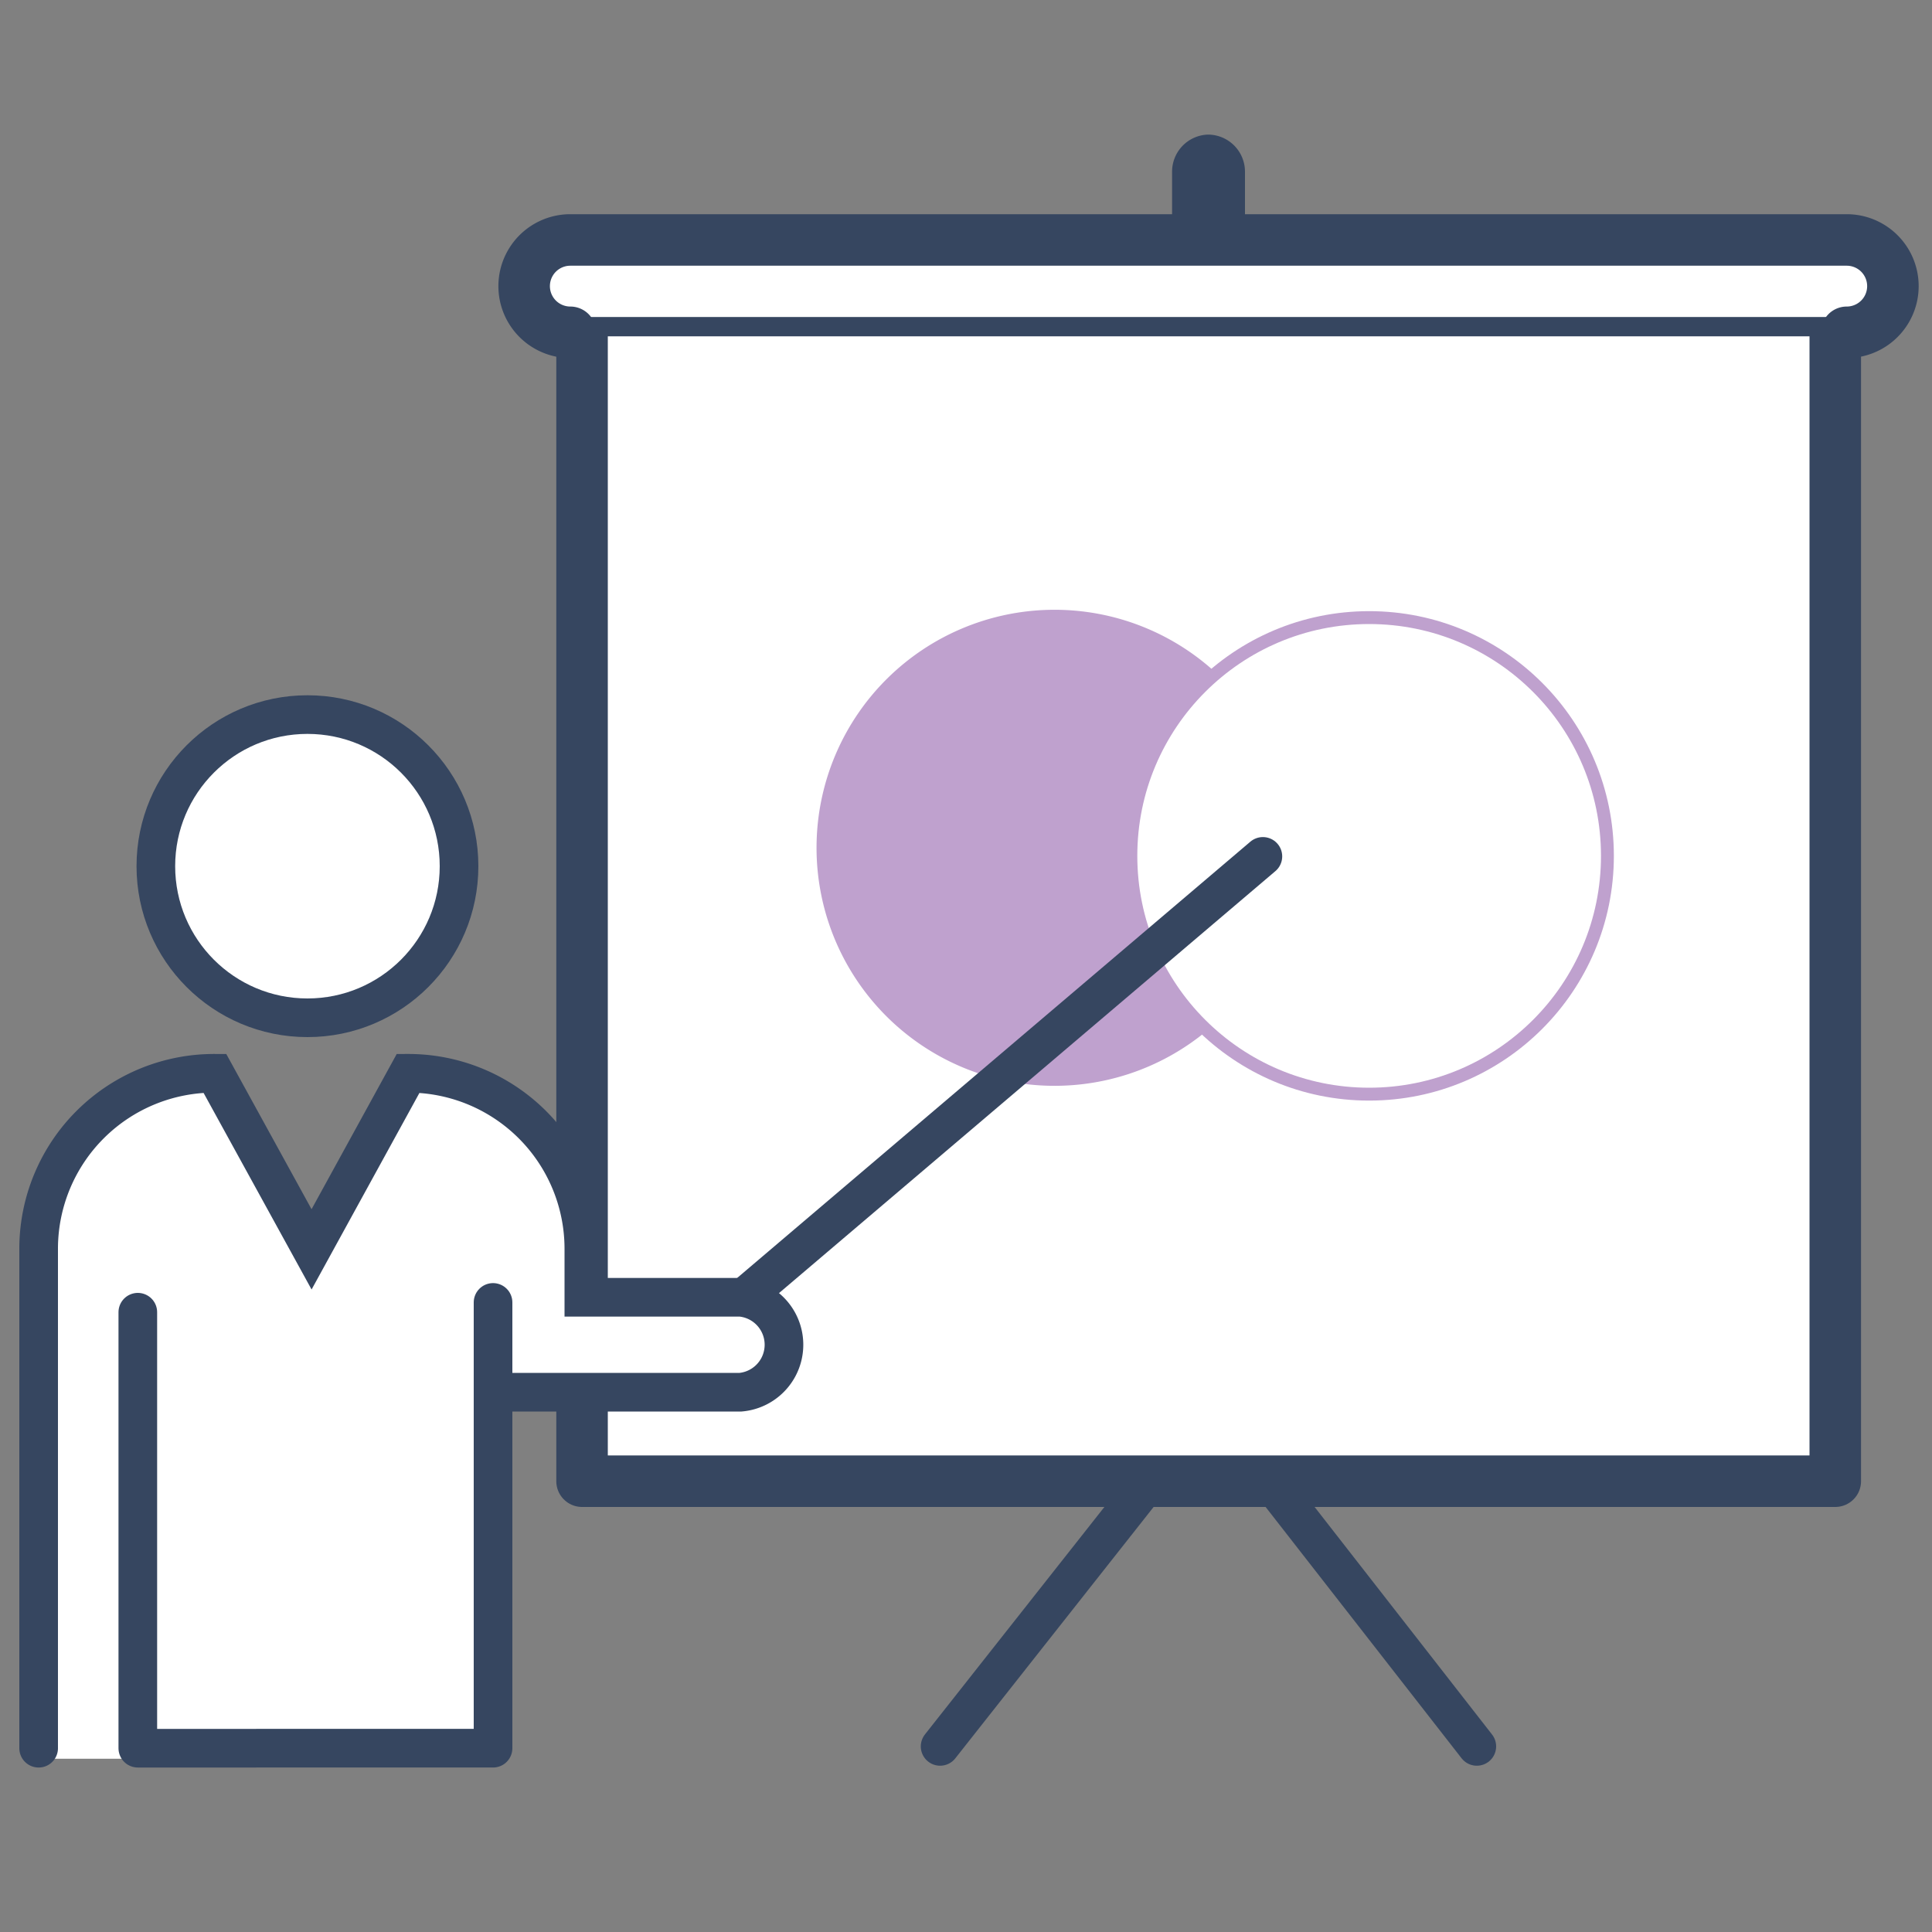 <svg id="Layer_1" data-name="Layer 1" xmlns="http://www.w3.org/2000/svg" viewBox="0 0 150 150">
  <rect x="0" y="0" width="150" height="150" fill="#808080" stroke="none"/>
  <defs>
    <style>
      .cls-1, .cls-2, .cls-3, .cls-8 {
        fill: #fff;
      }

      .cls-1, .cls-2, .cls-4, .cls-7, .cls-8, .cls-9 {
        stroke: #364660;
      }

      .cls-1, .cls-4, .cls-7, .cls-8, .cls-9 {
        stroke-linecap: round;
      }

      .cls-1, .cls-2, .cls-4, .cls-7, .cls-8 {
        stroke-linejoin: round;
      }

      .cls-1, .cls-2 {
        stroke-width: 4px;
      }

      .cls-4, .cls-5, .cls-7, .cls-9 {
        fill: none;
      }

      .cls-4, .cls-8, .cls-9 {
        stroke-width: 3px;
      }

      .cls-5 {
        stroke: #bfa1ce;
      }

      .cls-5, .cls-9 {
        stroke-miterlimit: 10;
      }

      .cls-6 {
        fill: #bfa1ce;
      }

      .cls-7 {
        stroke-width: 1.5px;
      }

      .cls-10 {
        fill: #364660;
      }
    </style>
  </defs>
  <title>tutorials</title>
  <path class="cls-1" d="M44.28,25.8a3.58,3.58,0,1,1,0-7.17h99.1a3.58,3.58,0,0,1,0,7.17"/>
  <polyline class="cls-2" points="45.19 24.92 45.19 115 142.49 115 142.49 24.92"/>
  <path class="cls-3" d="M3,136.55V97.78A13.63,13.63,0,0,1,16.6,84.15h0l7.51,13.63,7.51-13.63c7.53,0,12.75,8.35,13.63,13.63v3.7H57.42a3.7,3.7,0,0,1,0,7.37l-19.36-.48v28.18Z"/>
  <g>
    <line class="cls-4" x1="72.99" y1="135.59" x2="88.54" y2="115.88"/>
    <line class="cls-4" x1="114.66" y1="135.59" x2="99.29" y2="115.88"/>
  </g>
  <g>
    <circle class="cls-5" cx="106.3" cy="66.45" r="18.5"/>
    <path class="cls-6" d="M93.23,53.38a15.54,15.54,0,0,1,1.22-1.1A18.48,18.48,0,1,0,93.73,80l-.5-.44a18.5,18.5,0,0,1,0-26.16Z"/>
  </g>
  <line class="cls-7" x1="143.39" y1="25.36" x2="44.28" y2="25.36"/>
  <circle class="cls-8" cx="23.87" cy="67.25" r="11.77"/>
  <path class="cls-9" d="M39,108.09H57.5a3.7,3.7,0,0,0,0-7.37H45.33V97A13.63,13.63,0,0,0,31.69,83.33h0L24.19,97,16.68,83.33A13.63,13.63,0,0,0,3,96.88s0,.05,0,.08v38.77"/>
  <path class="cls-4" d="M38.28,101.12v34.61H10.7V101.88"/>
  <line class="cls-9" x1="58.02" y1="100.52" x2="98.05" y2="66.49"/>
  <path class="cls-10" d="M91,19.09V13.33a2.88,2.88,0,0,1,2.78-2.88h0a2.88,2.88,0,0,1,2.88,2.88v5.74"/>
</svg>

